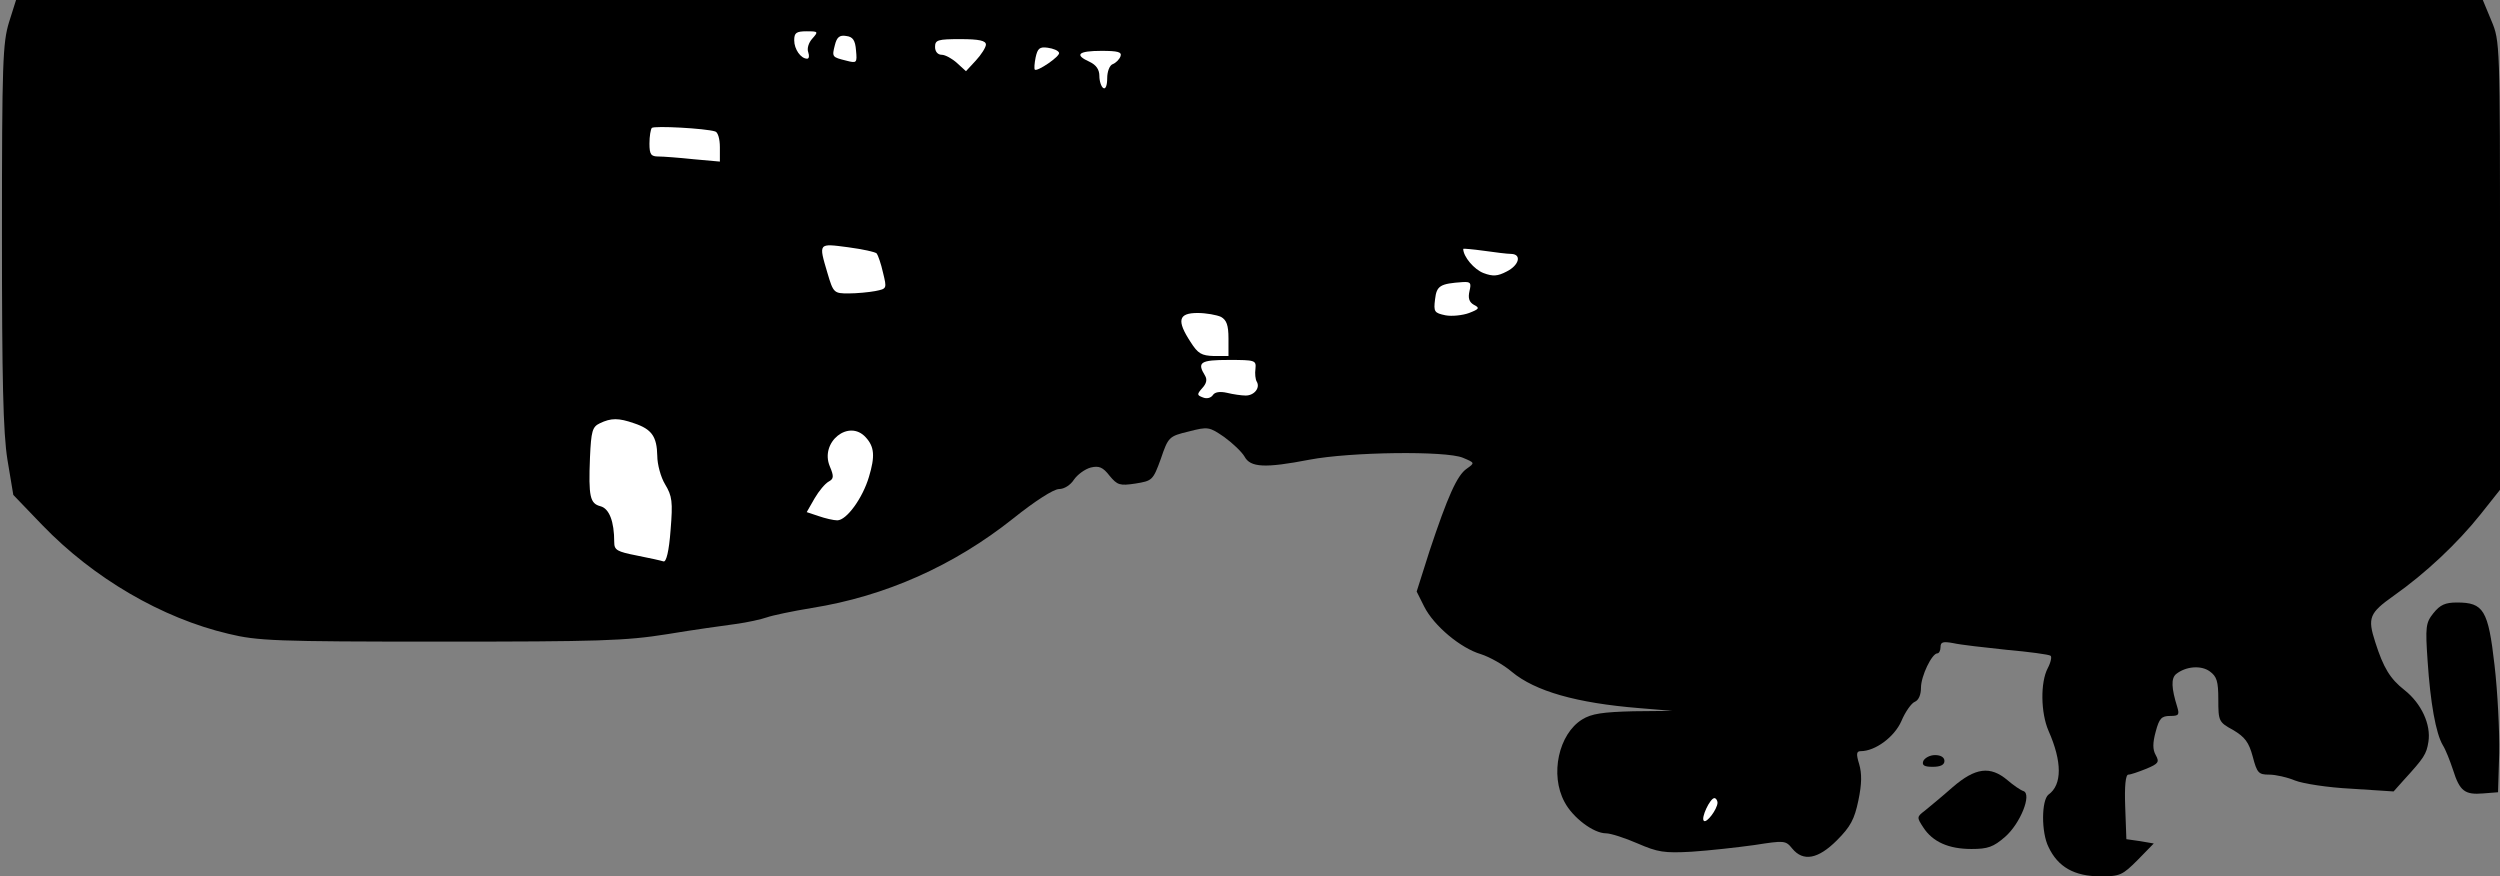 <?xml version="1.0" standalone="no"?>
<!DOCTYPE svg PUBLIC "-//W3C//DTD SVG 20010904//EN"
 "http://www.w3.org/TR/2001/REC-SVG-20010904/DTD/svg10.dtd">
<svg version="1.0" xmlns="http://www.w3.org/2000/svg"
 width="639pt" height="224pt" viewBox="0 0 639 224"
 preserveAspectRatio="xMidYMid meet">
<rect x="0" y="0" width="639" height="224" fill="#808080" stroke="none"/>
<g transform="translate(0,224) scale(0.1,-0.1)"
fill="#000000" stroke="none">
<path fill="#000000" stroke="none" d="M23 2183 c-16 -53 -18 -102 -18 -543 0
-371 3 -506 14 -575 l15 -90 74 -77 c131 -136 306 -238 476 -278 74 -18 119
-20 541 -20 405 0 474 2 580 19 66 11 145 22 175 26 30 4 66 12 80 17 14 5 66
16 115 24 188 30 363 108 515 229 55 44 103 75 117 75 13 0 29 10 38 24 9 13
28 27 43 31 21 5 31 1 48 -21 20 -24 26 -26 66 -20 43 7 45 8 65 63 19 56 21
58 71 70 50 13 53 12 91 -14 22 -16 45 -38 52 -50 15 -28 52 -30 166 -8 105
20 349 23 392 5 31 -13 31 -13 10 -28 -25 -17 -49 -72 -95 -210 l-33 -104 19
-38 c25 -50 94 -107 145 -122 22 -7 58 -27 79 -45 60 -50 166 -80 326 -93 l85
-7 -100 -1 c-78 -2 -107 -6 -131 -21 -60 -37 -83 -141 -45 -211 21 -40 74 -80
106 -80 12 0 49 -12 81 -26 51 -22 67 -25 138 -21 45 3 117 11 160 17 77 12
80 12 97 -9 28 -34 66 -27 114 21 35 35 45 54 55 102 9 43 9 69 2 93 -8 26 -7
33 4 33 37 0 86 36 104 77 10 24 26 46 34 49 10 4 16 18 16 36 0 30 28 88 42
88 4 0 8 7 8 16 0 13 6 15 33 10 17 -4 79 -11 136 -17 57 -5 108 -12 112 -15
4 -2 1 -17 -7 -32 -19 -36 -18 -114 2 -160 35 -79 35 -138 0 -163 -18 -14 -19
-96 0 -134 24 -51 66 -75 133 -75 50 0 56 3 95 42 l41 42 -35 6 -35 5 -3 83
c-2 53 1 82 8 82 6 0 26 7 46 15 31 13 34 17 24 35 -8 14 -8 31 0 60 9 34 15
40 37 40 22 0 24 3 18 23 -15 48 -16 73 -3 84 25 20 64 23 86 7 18 -13 22 -25
22 -72 0 -55 1 -58 38 -78 30 -18 40 -31 50 -68 11 -42 15 -46 42 -46 17 0 47
-7 66 -15 20 -8 84 -18 144 -21 l108 -7 25 28 c53 58 59 67 64 99 7 44 -18 98
-61 132 -37 29 -54 57 -75 123 -20 62 -15 74 47 118 81 57 163 134 222 208
l50 63 0 573 c0 567 0 574 -22 626 l-22 53 -3152 0 -3153 0 -18 -57z"/>
<path fill="#ffffff" stroke="none" d="M2076 2141 c-9 -10 -14 -25 -10 -35 3
-9 2 -16 -3 -16 -16 0 -33 24 -33 47 0 19 5 23 32 23 30 0 30 -1 14 -19z"/>
<path fill="#ffffff" stroke="none" d="M2188 2111 c3 -32 2 -33 -25 -26 -36 9
-37 9 -29 40 5 20 12 26 29 23 17 -2 23 -11 25 -37z"/>
<path fill="#ffffff" stroke="none" d="M2520 2126 c0 -7 -12 -26 -26 -41 l-25
-27 -23 21 c-12 11 -30 21 -39 21 -10 0 -17 8 -17 20 0 18 7 20 65 20 48 0 65
-4 65 -14z"/>
<path fill="#ffffff" stroke="none" d="M2707 2105 c3 -9 -56 -49 -62 -43 -2 2
-1 16 2 31 5 23 10 28 31 25 14 -2 27 -7 29 -13z"/>
<path fill="#ffffff" stroke="none" d="M2864 2096 c-3 -8 -12 -17 -20 -20 -8
-3 -14 -19 -14 -36 0 -18 -4 -29 -10 -25 -5 3 -10 17 -10 31 0 16 -8 28 -25
36 -40 18 -29 28 30 28 43 0 53 -3 49 -14z"/>
<path fill="#ffffff" stroke="none" d="M1828 1904 c7 -2 12 -19 12 -40 l0 -37
-67 6 c-38 4 -78 7 -90 7 -19 0 -23 5 -23 33 0 19 3 36 6 40 6 6 137 -1 162
-9z"/>
<path fill="#ffffff" stroke="none" d="M2241 1592 c3 -4 11 -26 16 -49 10 -41
10 -41 -20 -47 -16 -3 -47 -6 -68 -6 -37 0 -39 1 -54 52 -23 78 -24 76 53 66
37 -5 70 -12 73 -16z"/>
<path fill="#ffffff" stroke="none" d="M3863 1591 c27 -1 20 -29 -12 -45 -23
-12 -35 -13 -59 -4 -24 9 -52 42 -52 62 0 1 24 -1 53 -5 28 -4 60 -8 70 -8z"/>
<path fill="#ffffff" stroke="none" d="M3756 1496 c-4 -18 -1 -28 11 -35 16
-8 14 -11 -12 -21 -16 -6 -44 -9 -60 -6 -29 6 -31 9 -27 41 4 35 13 40 71 44
20 1 22 -2 17 -23z"/>
<path fill="#ffffff" stroke="none" d="M3121 1430 c14 -8 19 -21 19 -55 l0
-45 -37 0 c-32 1 -41 6 -60 36 -36 55 -31 74 18 74 22 0 49 -5 60 -10z"/>
<path fill="#ffffff" stroke="none" d="M3209 1298 c-2 -13 0 -28 3 -33 10 -16
-6 -36 -28 -36 -10 0 -32 3 -48 7 -18 4 -31 2 -36 -6 -5 -7 -15 -10 -25 -6
-16 6 -16 8 -2 24 11 12 13 22 7 32 -21 34 -12 40 61 40 67 0 70 -1 68 -22z"/>
<path fill="#ffffff" stroke="none" d="M1621 1158 c45 -15 58 -34 59 -83 0
-22 9 -55 20 -73 18 -30 20 -44 14 -117 -4 -54 -11 -82 -18 -80 -6 2 -37 9
-68 15 -51 10 -58 14 -58 34 0 54 -13 86 -35 92 -27 7 -31 24 -27 125 3 67 6
78 25 87 29 14 48 14 88 0z"/>
<path fill="#ffffff" stroke="none" d="M2213 1122 c22 -24 24 -48 8 -101 -16
-54 -57 -111 -81 -111 -9 0 -31 5 -48 11 l-30 10 20 35 c11 19 27 38 36 43 13
7 14 13 3 39 -26 62 49 122 92 74z"/>
<path fill="#ffffff" stroke="none" d="M4390 188 c-1 -17 -28 -53 -35 -46 -8
7 16 58 27 58 4 0 8 -6 8 -12z"/>
<path fill="#000000" stroke="none" d="M6220 673 c-20 -25 -21 -35 -15 -123 7
-106 21 -185 39 -215 7 -11 18 -39 26 -63 17 -54 30 -64 77 -60 l38 3 3 100
c1 55 -4 157 -12 225 -16 141 -28 160 -96 160 -30 0 -43 -6 -60 -27z"/>
<path fill="#000000" stroke="none" d="M4916 295 c-4 -11 2 -15 24 -15 20 0
30 5 30 15 0 9 -9 15 -24 15 -13 0 -26 -7 -30 -15z"/>
<path fill="#000000" stroke="none" d="M4991 228 c-27 -24 -59 -50 -71 -60
-21 -16 -21 -17 -4 -43 24 -37 65 -55 123 -55 42 0 56 5 86 31 39 34 69 109
47 117 -7 2 -26 15 -41 28 -44 37 -82 32 -140 -18z"/>
</g>
</svg>
